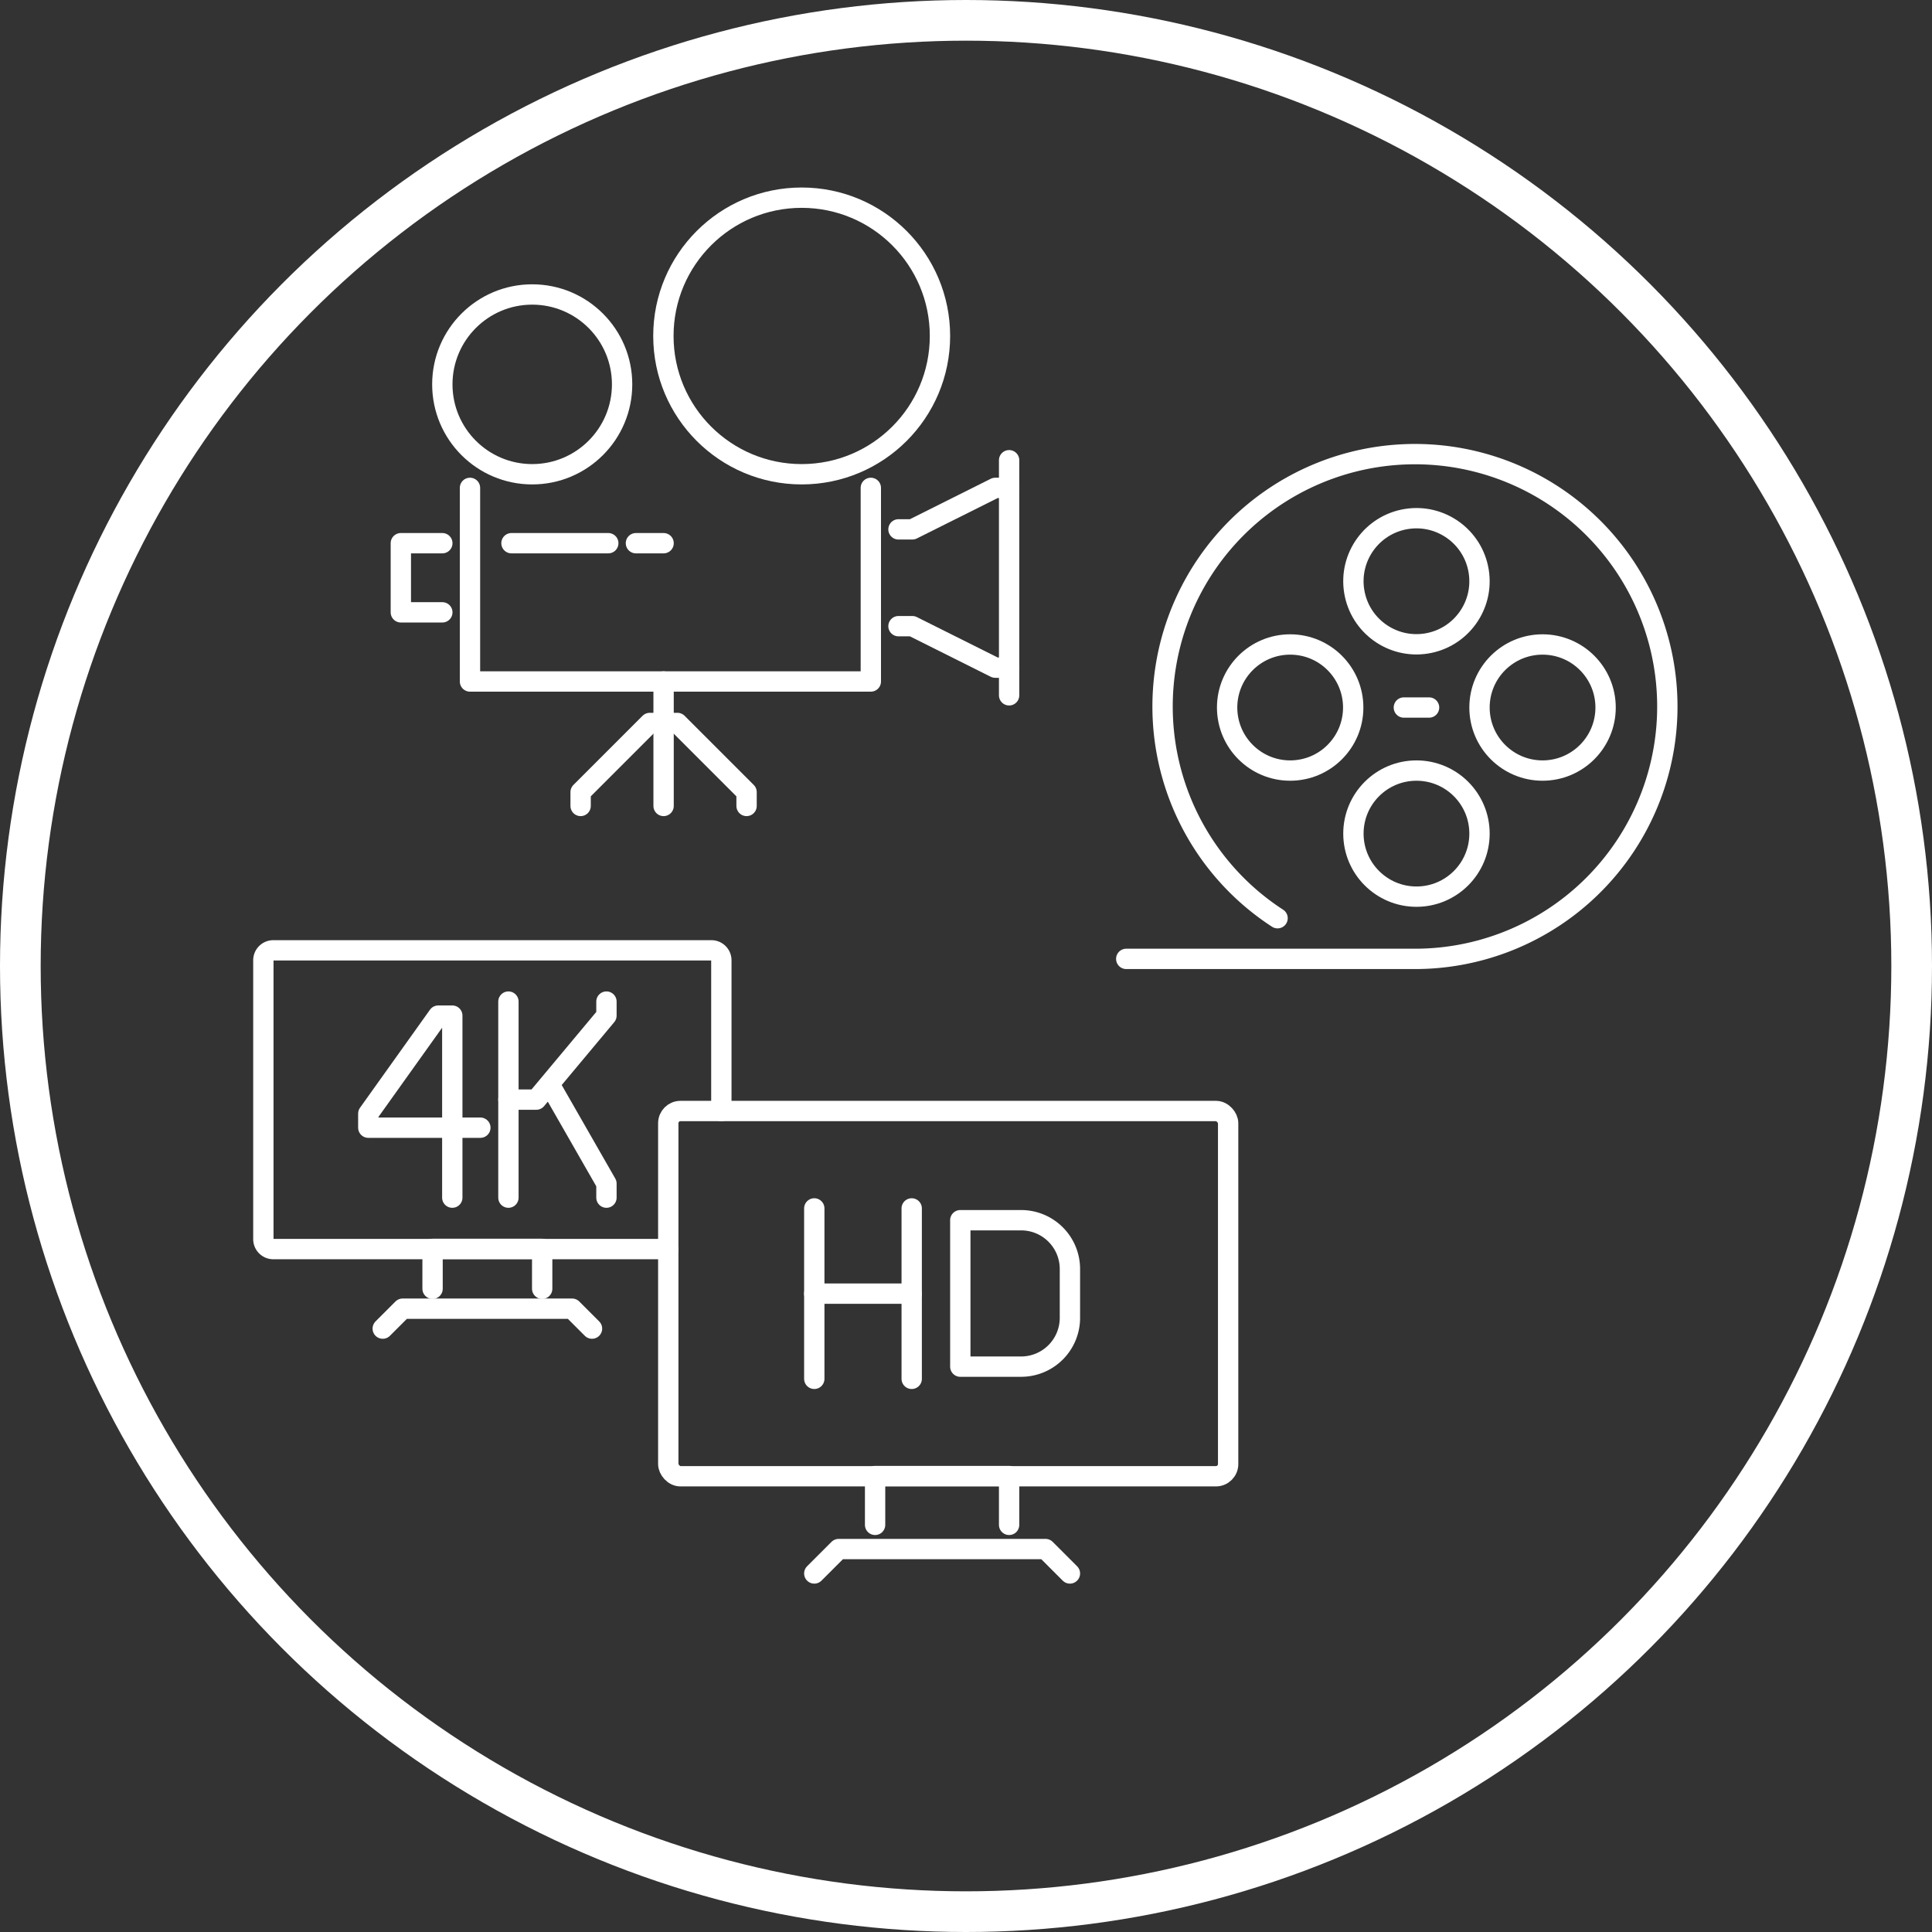 <svg xmlns="http://www.w3.org/2000/svg" viewBox="0 0 95 95"><rect x="0" y="0" width="95" height="95" fill="#333333" stroke="none"/><defs><style>.cls-1,.cls-2{fill:none;stroke:#fff;}.cls-1{stroke-miterlimit:10;stroke-width:2px;}.cls-2{stroke-linecap:round;stroke-linejoin:round;}</style></defs><g id="Layer_2" data-name="Layer 2"><g id="Layer_6" data-name="Layer 6"><circle class="cls-1" cx="47.5" cy="47.5" r="46.5"/><path class="cls-2" d="M62.82,45.15a12.41,12.41,0,1,1,6.83,2H55.38"/><circle class="cls-2" cx="69.65" cy="28.58" r="3.1" transform="translate(-3.68 11.53) rotate(-9.22)"/><circle class="cls-2" cx="69.65" cy="40.99" r="3.1"/><circle class="cls-2" cx="75.85" cy="34.79" r="3.1"/><circle class="cls-2" cx="63.44" cy="34.79" r="3.1"/><line class="cls-2" x1="70.27" y1="34.79" x2="69.03" y2="34.79"/><circle class="cls-2" cx="26.17" cy="18.9" r="4.42"/><circle class="cls-2" cx="39.42" cy="16.52" r="6.8"/><polyline class="cls-2" points="42.82 23.99 42.82 33.51 23.11 33.51 23.11 23.99"/><line class="cls-2" x1="32.63" y1="33.51" x2="32.63" y2="39.63"/><polyline class="cls-2" points="28.55 39.63 28.55 38.95 31.95 35.55 32.63 35.55"/><polyline class="cls-2" points="36.71 39.63 36.71 38.95 33.31 35.55 32.63 35.55"/><polyline class="cls-2" points="21.75 30.11 19.71 30.11 19.71 26.71 21.75 26.71"/><polyline class="cls-2" points="44.18 26.03 44.86 26.03 48.94 23.99 49.62 23.99 49.62 32.83 48.94 32.83 44.86 30.79 44.18 30.79"/><line class="cls-2" x1="25.15" y1="26.71" x2="29.91" y2="26.71"/><line class="cls-2" x1="31.27" y1="26.71" x2="32.63" y2="26.71"/><line class="cls-2" x1="49.62" y1="22.63" x2="49.62" y2="23.99"/><line class="cls-2" x1="49.62" y1="32.83" x2="49.62" y2="34.19"/><path class="cls-2" d="M35.47,54.63V47.22a.49.49,0,0,0-.49-.49H13.44a.49.49,0,0,0-.49.49V60.93a.49.49,0,0,0,.49.49H32.86"/><polyline class="cls-2" points="18.82 65.33 19.8 64.35 28.13 64.35 29.11 65.33"/><polyline class="cls-2" points="21.27 63.37 21.27 61.41 26.66 61.41 26.66 63.37"/><line class="cls-2" x1="25" y1="49.25" x2="25" y2="58.89"/><polyline class="cls-2" points="22.24 58.89 22.24 49.94 21.55 49.94 18.11 54.76 18.11 55.45 23.62 55.45"/><polyline class="cls-2" points="25 54.07 26.37 54.07 29.82 49.94 29.82 49.25"/><polyline class="cls-2" points="27.06 53.38 29.82 58.2 29.82 58.89"/><rect class="cls-2" x="32.86" y="54.63" width="27.53" height="17.96" rx="0.6"/><polyline class="cls-2" points="40.04 77.37 41.24 76.17 51.41 76.17 52.61 77.37"/><polyline class="cls-2" points="43.03 74.98 43.03 72.58 49.62 72.58 49.62 74.98"/><path class="cls-2" d="M50.22,60h-3V67.2h3a2.4,2.4,0,0,0,2.39-2.4V62.41A2.4,2.4,0,0,0,50.22,60Z"/><line class="cls-2" x1="44.83" y1="67.8" x2="44.83" y2="59.42"/><line class="cls-2" x1="40.04" y1="59.42" x2="40.04" y2="67.8"/><line class="cls-2" x1="40.04" y1="63.61" x2="44.83" y2="63.61"/></g></g></svg>